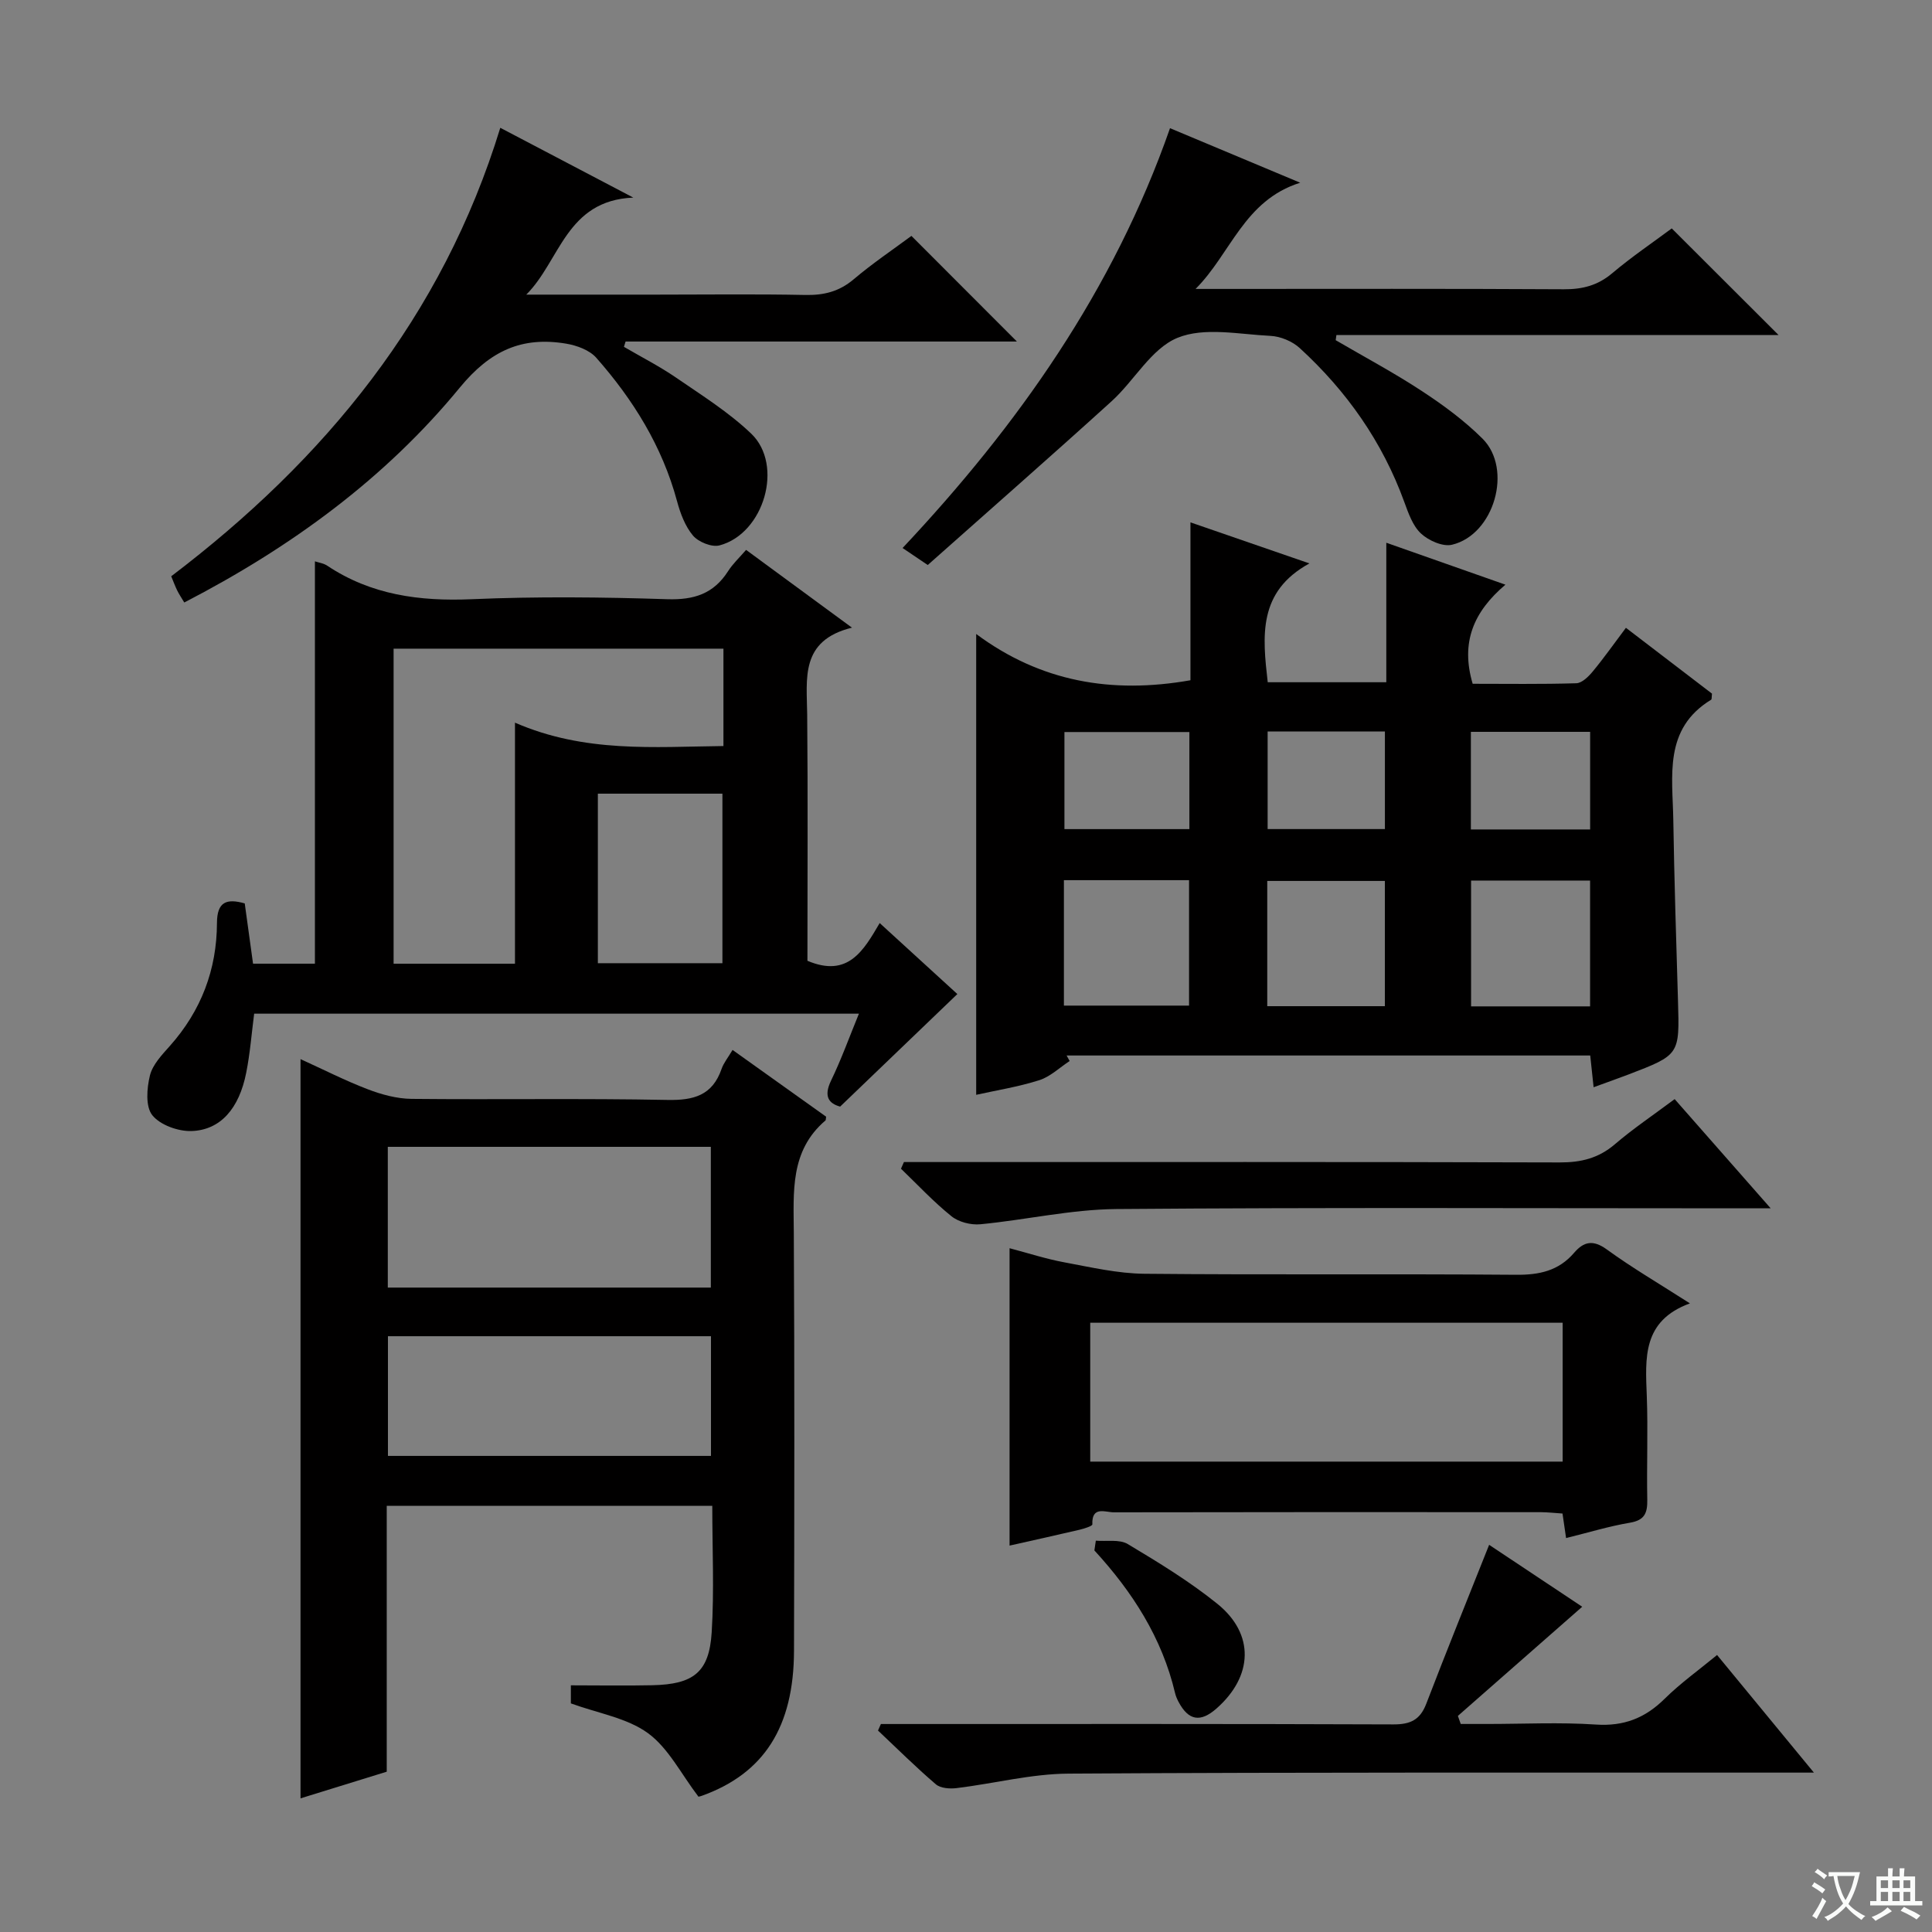 <svg enable-background="new 0 0 400 400" viewBox="0 0 400 400" xmlns="http://www.w3.org/2000/svg"><rect x="0" y="0" width="400" height="400" fill="#808080" stroke="none"/><path d="m377.9 391.2c-.2.3-.4.5-.6.8-.7-.6-1.4-1-2.2-1.5.2-.3.4-.5.5-.8.6.4 1.4.8 2.3 1.5zm-1.8 6.1c-.2-.2-.5-.4-.9-.6.4-.6.8-1.2 1.2-1.9s.7-1.3.9-1.9c.3.3.5.5.8.7-.7 1.3-1.4 2.6-2 3.7zm2.2-9c-.3.3-.5.5-.6.8-.6-.6-1.3-1.1-2-1.5.3-.3.5-.5.6-.7.6.5 1.3.9 2 1.4zm.3.2v-.9h2 4.5c-.3 1.3-.6 2.5-1 3.6s-.9 2.1-1.4 3c.4.5 1 1 1.6 1.4s1.2.8 1.9 1.1c-.3.2-.5.4-.8.8-.4-.3-1-.7-1.6-1.2s-1.2-1.1-1.6-1.6c-.5.6-1.1 1.1-1.7 1.6s-1.4.9-2.1 1.4c-.1-.3-.3-.5-.7-.8.6-.2 1.2-.5 1.9-1s1.4-1.1 2-1.8c-.5-.8-.9-1.6-1.2-2.5s-.6-2-.8-3.2c-.4.1-.7.1-1 .1zm2.5 2.7c.3 1 .7 1.7 1 2.2.3-.5.6-1.1 1-2s.6-1.9.9-3h-3.2-.4c.1.9.3 1.8.7 2.8z" fill="#fafbfa"/><path d="m396.5 388.5v1.5 3.6h1.5v.9c-.4 0-1 0-1.7 0h-7.9c-.5 0-.9 0-1.2 0v-.9h1.3v-3.5c0-.7 0-1.2 0-1.6h2.4c0-.8 0-1.4 0-1.7h1c0 .3-.1.8-.1 1.7h1.5c0-.8 0-1.4 0-1.7h1c0 .3-.1.9-.1 1.7zm-8.2 9.2c-.2-.3-.5-.5-.8-.8.8-.3 1.4-.6 1.9-.9s1-.7 1.4-1.1c.3.3.6.5.9.8-1.6 1-2.8 1.6-3.4 2zm2.6-6.8v-1.6h-1.5v1.6zm0 2.7v-1.9h-1.5v1.9zm2.4-2.7v-1.6h-1.5v1.6zm0 2.7v-1.9h-1.5v1.9zm.2 2 .7-.8c.4.2.9.5 1.6.8s1.3.7 1.8 1c-.3.3-.5.5-.8.8-.4-.3-1.5-1-3.3-1.8zm2-4.7v-1.6h-1.4v1.6zm0 2.7v-1.9h-1.4v1.9z" fill="#fafbfa"/><g fill="#010000"><path d="m246.47 140.84c0-10.47 0-21.06 0-32.69 8.3 2.87 15.85 5.47 24.63 8.5-10.7 5.86-9.72 15.04-8.63 24.6h24.55c0-9.55 0-18.82 0-28.88 8.35 2.94 16.08 5.66 24.66 8.68-6.6 5.61-9.31 11.94-6.78 20.52 6.91 0 14.19.11 21.46-.11 1.18-.04 2.54-1.39 3.42-2.46 2.32-2.8 4.42-5.79 6.85-9.02 6.15 4.7 12.06 9.22 17.82 13.63-.09.69-.02 1.16-.18 1.26-9.9 6.03-7.97 15.82-7.83 24.95.2 12.47.6 24.95.97 37.42.33 11.15.37 11.15-10.33 15.25-2.27.87-4.56 1.66-7.14 2.61-.26-2.4-.46-4.33-.7-6.57-36.27 0-72.34 0-108.41 0 .21.38.42.76.63 1.14-2.08 1.36-4 3.24-6.28 3.97-4.37 1.39-8.95 2.11-13.07 3.03 0-31.51 0-62.89 0-95.41 13.33 9.91 28.08 12.45 44.36 9.58zm-26.2 41.39v25.97h25.91c0-8.91 0-17.43 0-25.97-8.83 0-17.25 0-25.91 0zm108.94 26.13c0-9.03 0-17.55 0-26.05-8.45 0-16.51 0-24.64 0v26.05zm-42.49-.04c0-9.04 0-17.47 0-25.93-8.33 0-16.37 0-24.35 0v25.93zm-40.47-56.76c-8.89 0-17.44 0-25.87 0v20.1h25.87c0-6.86 0-13.43 0-20.1zm82.97 20.17c0-7.01 0-13.57 0-20.21-8.44 0-16.5 0-24.69 0v20.21zm-66.77-20.29v20.21h24.28c0-6.84 0-13.4 0-20.21-8.18 0-16.08 0-24.28 0z"/><path d="m151.67 217.38c6.82 4.87 13.15 9.39 19.37 13.82-.08.47-.04.7-.14.78-7.4 6.32-6.59 14.83-6.55 23.33.16 28.82.11 57.64.04 86.45-.04 15.83-6.24 25.44-19.11 30.05-.46.17-.97.21-.69.15-3.58-4.69-6.19-10.03-10.44-13.13-4.32-3.15-10.26-4.09-15.96-6.16 0-.56 0-2 0-3.74 5.68 0 11.28.1 16.87-.02 8.56-.19 11.78-2.7 12.29-10.99.53-8.58.12-17.22.12-26.16-22.68 0-44.9 0-67.4 0v55.05c-5.96 1.84-11.74 3.63-17.85 5.52 0-51.12 0-101.75 0-153.05 4.69 2.13 9.21 4.44 13.92 6.24 2.87 1.1 6.04 1.96 9.08 1.99 17.66.18 35.32-.13 52.97.22 5.45.11 9.31-.95 11.2-6.41.42-1.23 1.3-2.3 2.28-3.94zm-4.5 49.2c0-10.02 0-19.57 0-29.14-22.49 0-44.56 0-66.88 0v29.14zm-66.85 10.07v24.78h66.88c0-8.45 0-16.49 0-24.78-22.44 0-44.49 0-66.88 0z"/><path d="m167.17 198.92c8.41 3.56 11.61-2.1 14.96-7.81 5.82 5.32 11.19 10.24 16.08 14.7-7.96 7.64-15.9 15.26-24.27 23.3-2.25-.62-3.51-2.01-1.87-5.4 2.09-4.32 3.72-8.86 5.76-13.84-41.92 0-83.44 0-125.21 0-.53 4.09-.84 8.2-1.64 12.21-1.46 7.41-5.31 11.89-11.33 12.09-2.76.09-6.5-1.25-8.12-3.28-1.43-1.79-1.14-5.58-.49-8.22.55-2.25 2.49-4.28 4.13-6.12 6.48-7.28 9.72-15.81 9.75-25.47.02-4.39 1.99-5.1 5.75-4.04.56 4.09 1.12 8.16 1.72 12.48h12.81c0-27.69 0-55.38 0-83.3.77.26 1.79.39 2.55.9 9.11 6.07 19.13 7.4 29.91 6.94 13.47-.58 27-.44 40.49 0 5.55.18 9.61-1.13 12.6-5.82.97-1.52 2.34-2.79 3.72-4.39 7.06 5.18 14 10.28 21.92 16.1-10.8 2.66-9.34 10.54-9.27 18.04.16 16.99.05 33.98.05 50.93zm-17.39-64.62c-22.99 0-45.56 0-68.29 0v65.23h25.13c0-16.35 0-32.42 0-49.91 14.47 6.29 28.73 5 43.16 4.84 0-6.9 0-13.33 0-20.16zm-26 30.02v35.1h25.79c0-11.94 0-23.47 0-35.1-8.7 0-16.98 0-25.79 0z"/><path d="m324.24 318.44c-.28-1.93-.49-3.36-.74-5.08-1.56-.1-3.01-.27-4.47-.28-29.48-.02-58.96-.03-88.44.03-1.72 0-4.59-1.39-4.43 2.5.01.34-1.67.87-2.62 1.1-4.67 1.1-9.36 2.13-14.52 3.29 0-20.45 0-40.63 0-61.57 3.84 1.01 7.54 2.22 11.33 2.92 5.5 1.02 11.06 2.32 16.61 2.37 25.65.25 51.3 0 76.95.21 4.81.04 8.8-.83 11.99-4.55 2.02-2.35 3.94-2.75 6.78-.69 5.23 3.8 10.84 7.08 17.2 11.16-9.92 3.62-9.22 11.38-8.93 19.17.27 7.15-.04 14.32.1 21.48.05 2.73-.53 4.25-3.59 4.76-4.37.74-8.63 2.05-13.22 3.18zm-98.52-15.83h97.81c0-9.8 0-19.2 0-28.75-32.79 0-65.27 0-97.81 0z"/><path d="m38.15 124.74c-.66-1.11-1.12-1.78-1.47-2.51-.43-.88-.77-1.8-1.23-2.92 31.79-24.13 56.13-53.7 68.13-92.85 8.91 4.68 17.54 9.2 27.54 14.45-13.94.58-15.14 13.09-22.16 20.09h26.78c10.33 0 20.65-.14 30.97.07 3.86.08 7.03-.7 10.04-3.25 3.91-3.31 8.19-6.19 11.95-8.98 7.43 7.44 14.58 14.6 21.84 21.87-26.77 0-53.89 0-81.02 0-.11.37-.23.74-.34 1.1 3.61 2.11 7.36 4.02 10.8 6.38 5.33 3.66 10.9 7.15 15.54 11.58 6.81 6.51 2.66 20.73-6.56 23.15-1.6.42-4.35-.7-5.48-2.03-1.64-1.94-2.63-4.62-3.31-7.14-3.06-11.33-9.07-21.01-16.72-29.68-1.4-1.59-4.02-2.55-6.23-2.92-9.13-1.53-15.71 1.42-22.01 9.08-15.46 18.83-34.94 33.07-57.06 44.51z"/><path d="m192.08 116.98c-2.6-1.75-3.8-2.56-5.21-3.52 23.91-25.45 43.64-53.37 55.37-86.92 8.77 3.67 17.24 7.22 26.95 11.29-11.64 3.66-14.35 14.68-21.66 21.99h5.26c23.66 0 47.31-.07 70.97.07 3.87.02 7.02-.78 10.02-3.31 4.05-3.42 8.47-6.41 12.34-9.29 7.29 7.28 14.43 14.41 22.11 22.07-30.68 0-61.11 0-91.54 0-.05.36-.1.71-.15 1.07 5.97 3.49 12.09 6.75 17.87 10.55 4.43 2.9 8.78 6.11 12.52 9.83 6.33 6.3 2.43 19.89-6.3 21.97-1.91.46-4.86-.86-6.43-2.32-1.71-1.59-2.61-4.22-3.46-6.54-4.53-12.46-11.94-22.97-21.65-31.86-1.53-1.4-3.97-2.42-6.04-2.52-6.48-.31-13.72-1.88-19.28.41-5.42 2.23-8.91 8.85-13.63 13.13-12.53 11.37-25.26 22.52-38.06 33.9z"/><path d="m308.31 319.84c6.46 4.3 13.2 8.78 19.27 12.82-8.65 7.59-17.19 15.1-25.74 22.6.2.56.39 1.11.59 1.67h5.5c7.5 0 15.02-.38 22.48.12 5.79.39 10.19-1.34 14.23-5.33 3.28-3.24 7.09-5.96 10.86-9.07 6.56 7.97 12.9 15.66 20.05 24.35-2.57 0-4.25 0-5.93 0-49.47.02-98.95-.1-148.42.21-7.72.05-15.42 2.06-23.15 3-1.4.17-3.31.04-4.28-.78-4.14-3.54-8.02-7.4-11.99-11.14.2-.45.4-.9.6-1.35h5.16c33.65 0 67.3-.05 100.95.08 3.5.01 5.51-.93 6.79-4.24 4.15-10.82 8.5-21.56 13.03-32.94z"/><path d="m187.15 240.59h5.92c43.29 0 86.58-.05 129.87.08 4.4.01 8.02-.87 11.41-3.77 3.78-3.24 7.94-6.03 12.37-9.34 6.4 7.28 12.71 14.46 19.88 22.61-2.7 0-4.41 0-6.12 0-43.12 0-86.25-.2-129.37.15-9.38.08-18.73 2.25-28.13 3.15-1.96.19-4.49-.45-5.99-1.66-3.72-2.99-7-6.52-10.45-9.84.2-.46.41-.92.61-1.38z"/><path d="m226.88 318.98c2.23.19 4.88-.33 6.61.7 6.38 3.82 12.8 7.73 18.57 12.39 7.74 6.26 7.38 15-.21 21.67-3.31 2.91-5.77 2.5-7.82-1.34-.31-.58-.59-1.21-.74-1.85-2.7-11.45-8.83-20.98-16.71-29.55.1-.66.2-1.34.3-2.02z"/></g></svg>